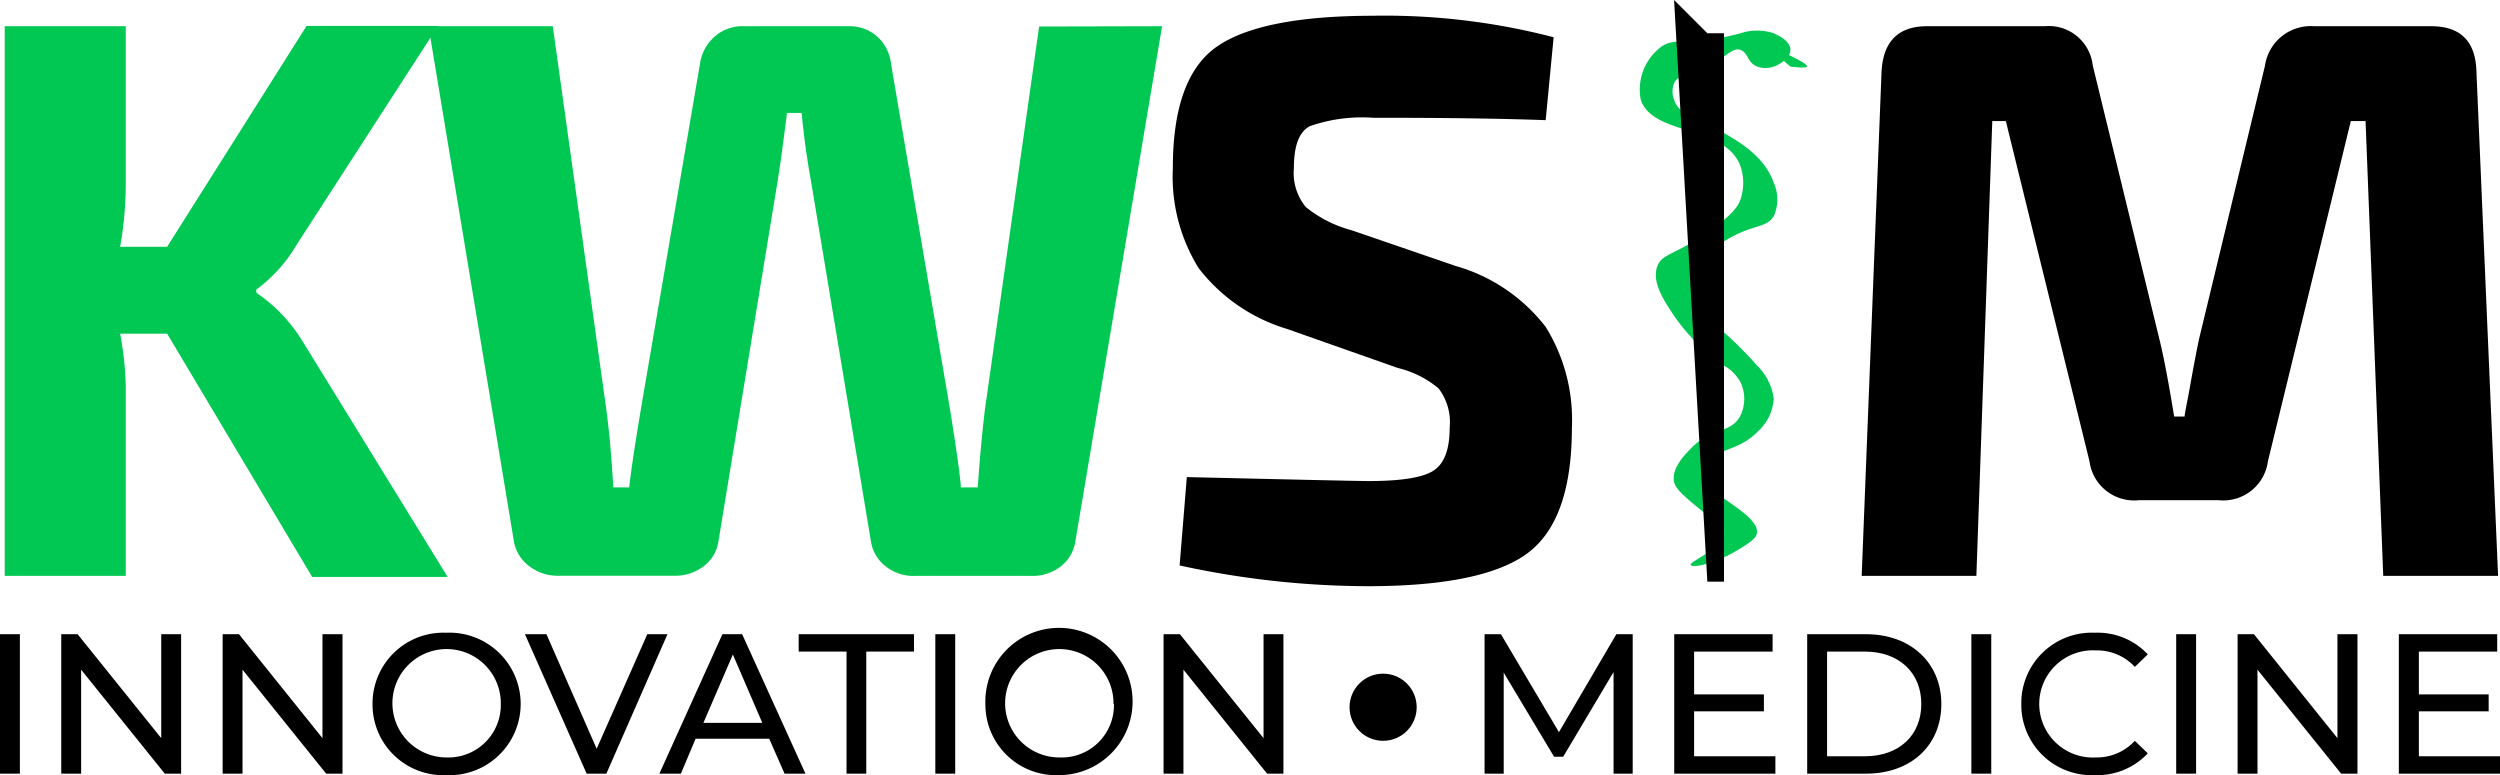 <svg xmlns="http://www.w3.org/2000/svg" id="Layer_2" width="169.78" height="52.64" data-name="Layer 2" viewBox="0 0 169.78 52.64"><defs><style>.cls-1{fill:#00c853}</style></defs><title>kwsim-logo</title><path d="M26.7,98.73H23.51a21.73,21.73,0,0,1,.38,3.57v12.88H15.67V77.85h8.22V88.4a24.7,24.7,0,0,1-.38,4.43H26.7l9.47-15H45.1L35.47,92.73a10,10,0,0,1-2.71,3v.22a10.84,10.84,0,0,1,3.14,3.3l9.85,16h-9.2Z" class="cls-1" transform="translate(-15.35 -76.07)"/><path d="M94.27,77.85l-5.9,35.05a2.66,2.66,0,0,1-1,1.65,3.08,3.08,0,0,1-1.95.63H77.5a3,3,0,0,1-2-.65,2.62,2.62,0,0,1-1-1.68l-4.06-24.4c-.29-1.59-.5-3.15-.65-4.71h-1c0,.11-.09.78-.25,2s-.3,2.14-.4,2.76l-4,24.34a2.57,2.57,0,0,1-1,1.68,3.15,3.15,0,0,1-2,.65h-7.9a3.12,3.12,0,0,1-1.92-.63,2.68,2.68,0,0,1-1.06-1.65L44.45,77.85h8.44l3.62,25.91c.22,1.62.38,3.43.49,5.41h1.08q.16-1.52.81-5.41l4-23.37a3,3,0,0,1,1-1.84,2.84,2.84,0,0,1,2-.7H73a2.79,2.79,0,0,1,1.92.7,2.91,2.91,0,0,1,.94,1.84l4,23.43c.43,2.66.68,4.45.75,5.35h1.14c.14-2,.31-3.82.49-5.3l3.68-26Z" class="cls-1" transform="translate(-15.35 -76.07)"/><path d="M110.28,101.06l-7.52-2.65a11.89,11.89,0,0,1-6-4.12A11.79,11.79,0,0,1,95,87.48q0-6.17,3-8.25t10.58-2.09a45.47,45.47,0,0,1,12.28,1.46l-.54,5.63q-4.71-.17-11.69-.16a10.75,10.75,0,0,0-4.33.57c-.72.38-1.08,1.32-1.08,2.84a3.65,3.65,0,0,0,.81,2.65,8.31,8.31,0,0,0,3.09,1.57l7.08,2.43a11.81,11.81,0,0,1,6.12,4.14,11.94,11.94,0,0,1,1.78,6.84q0,6.28-3,8.52t-10.82,2.25a60.28,60.28,0,0,1-12.82-1.41l.49-6q11.52.27,12.33.27c2.2,0,3.67-.23,4.41-.7s1.11-1.44,1.11-2.92a3.78,3.78,0,0,0-.76-2.68A6.8,6.8,0,0,0,110.28,101.06Z" transform="translate(-15.35 -76.07)"/><path d="M172.5,77.85h7.95q3,0,3.08,3.08L185,115.18H177.2L176,84.29H175l-5.63,23.1a3.06,3.06,0,0,1-3.35,2.65h-5.41a3.06,3.06,0,0,1-3.36-2.65l-5.68-23.1h-.92l-1.08,30.89h-7.79l1.35-34.25q.17-3.08,3.09-3.08h8a3,3,0,0,1,3.25,2.65L162,99.11q.44,1.78,1,5.25h.71c0-.18.17-.92.4-2.22s.43-2.31.57-3l4.49-18.61A3.14,3.14,0,0,1,172.5,77.85Z" transform="translate(-15.35 -76.07)"/><path d="M15.35,119.14H16.7v9.47H15.35Z" transform="translate(-15.35 -76.07)"/><path d="M27.65,119.14v9.47H26.54l-5.68-7.06v7.06H19.51v-9.47h1.11l5.68,7.06v-7.06Z" transform="translate(-15.35 -76.07)"/><path d="M38.61,119.14v9.47H37.5l-5.68-7.06v7.06H30.47v-9.47h1.11l5.67,7.06v-7.06Z" transform="translate(-15.35 -76.07)"/><path d="M40.65,123.88a4.81,4.81,0,0,1,5-4.84,4.84,4.84,0,1,1,0,9.67A4.8,4.8,0,0,1,40.65,123.88Zm8.71,0a3.68,3.68,0,1,0-3.67,3.63A3.56,3.56,0,0,0,49.36,123.88Z" transform="translate(-15.35 -76.07)"/><path d="M60.68,119.14l-4.15,9.47H55.19L51,119.14h1.46l3.41,7.78,3.44-7.78Z" transform="translate(-15.35 -76.07)"/><path d="M67.59,126.24h-5l-1,2.37H60.13l4.28-9.47h1.34l4.3,9.47H68.63Zm-.47-1.08-2-4.64-2,4.64Z" transform="translate(-15.35 -76.07)"/><path d="M72.84,120.32H69.59v-1.18h7.83v1.18H74.18v8.29H72.84Z" transform="translate(-15.35 -76.07)"/><path d="M78.87,119.14h1.35v9.47H78.87Z" transform="translate(-15.35 -76.07)"/><path d="M82.27,123.88a5,5,0,1,1,5,4.83A4.8,4.8,0,0,1,82.27,123.88Zm8.7,0a3.68,3.68,0,1,0-3.66,3.63A3.55,3.55,0,0,0,91,123.88Z" transform="translate(-15.35 -76.07)"/><path d="M102.51,119.14v9.47H101.4l-5.68-7.06v7.06H94.37v-9.47h1.11l5.68,7.06v-7.06Z" transform="translate(-15.35 -76.07)"/><path d="M124.93,128.61v-6.9l-3.42,5.75h-.62l-3.42-5.71v6.86h-1.3v-9.47h1.11l3.94,6.65,3.9-6.65h1.11v9.47Z" transform="translate(-15.35 -76.07)"/><path d="M135.92,127.43v1.18h-6.87v-9.47h6.68v1.18H130.4v2.91h4.74v1.15H130.4v3.05Z" transform="translate(-15.35 -76.07)"/><path d="M138.08,119.14h4c3,0,5.11,1.92,5.11,4.74s-2.07,4.73-5.11,4.73h-4Zm3.91,8.29c2.34,0,3.84-1.43,3.84-3.55s-1.5-3.56-3.84-3.56h-2.56v7.11Z" transform="translate(-15.35 -76.07)"/><path d="M149.23,119.14h1.35v9.47h-1.35Z" transform="translate(-15.35 -76.07)"/><path d="M152.62,123.88a4.79,4.79,0,0,1,5-4.84,4.66,4.66,0,0,1,3.59,1.47l-.88.85a3.5,3.5,0,0,0-2.66-1.12,3.64,3.64,0,1,0,0,7.27,3.51,3.51,0,0,0,2.66-1.13l.88.85a4.69,4.69,0,0,1-3.61,1.48A4.78,4.78,0,0,1,152.62,123.88Z" transform="translate(-15.35 -76.07)"/><path d="M163.14,119.14h1.35v9.47h-1.35Z" transform="translate(-15.35 -76.07)"/><path d="M175.45,119.14v9.47h-1.11l-5.68-7.06v7.06h-1.35v-9.47h1.11l5.67,7.06v-7.06Z" transform="translate(-15.35 -76.07)"/><path d="M185.13,127.43v1.18h-6.87v-9.47h6.68v1.18h-5.32v2.91h4.74v1.15h-4.74v3.05Z" transform="translate(-15.35 -76.07)"/><circle cx="93.93" cy="48.03" r="2.28"/><path d="M138.07,80.59c-.06.15-1.13,0-1.13,0s-1.22-1-1.13-1.13S138.15,80.35,138.07,80.59Z" class="cls-1" transform="translate(-15.35 -76.07)"/><path d="M136.94,79.46c0-.67-1-1.06-1.13-1.13a3.58,3.58,0,0,0-2.26,0c-3.73,1-4.52.07-5.64,1.13a3.61,3.61,0,0,0-1.13,3.39c.83,2.47,5.73,1.68,6.77,4.51a3.53,3.53,0,0,1,0,2.26c-.15.41-.48,1-2.25,2.25-2.27,1.55-3.06,1.42-3.39,2.26-.41,1.06.41,2.31,1.13,3.39a13.43,13.43,0,0,0,3.39,3.38,2.89,2.89,0,0,1,1.12,1.13,2.63,2.63,0,0,1,0,2.26c-.63,1.24-2,.8-3.38,2.25-.41.42-1.32,1.34-1.13,2.26.1.51.82,1.1,2.26,2.26.88.71,1.09.83,1.13,1.13.12,1.07-2.39,2-2.26,2.25s1.84-.15,3.38-1.13c.69-.43,1.11-.71,1.13-1.12,0-.7-1.06-1.44-2.25-2.26-.51-.34-.94-.59-1.13-1.13a1.77,1.77,0,0,1,0-1.13c.42-1.18,2-.86,3.38-2.25a3.32,3.32,0,0,0,1.13-2.26,3.81,3.81,0,0,0-1.13-2.26,25.91,25.91,0,0,0-2.25-2.26,9.72,9.72,0,0,1-1.13-1.12,3.94,3.94,0,0,1-1.13-2.26c0-1.55,2.2-2.87,3.38-3.39s1.84-.44,2.26-1.12a2.76,2.76,0,0,0,0-2.26c-.61-1.76-2.27-2.74-3.38-3.39-1.8-1-3-1.14-3.39-2.25a1.56,1.56,0,0,1,0-1.13c.3-.63,1-.52,2.26-1.13s1.71-1.33,2.25-1.13.44.84,1.13,1.13a1.66,1.66,0,0,0,1.13,0C136.24,80.45,136.94,80,136.94,79.46Z" class="cls-1" transform="translate(-15.35 -76.07)"/><polygon points="113.69 0 114.3 10.63 115.95 39.5 117.08 39.5 117.08 2.26 115.95 2.26 113.69 0"/></svg>